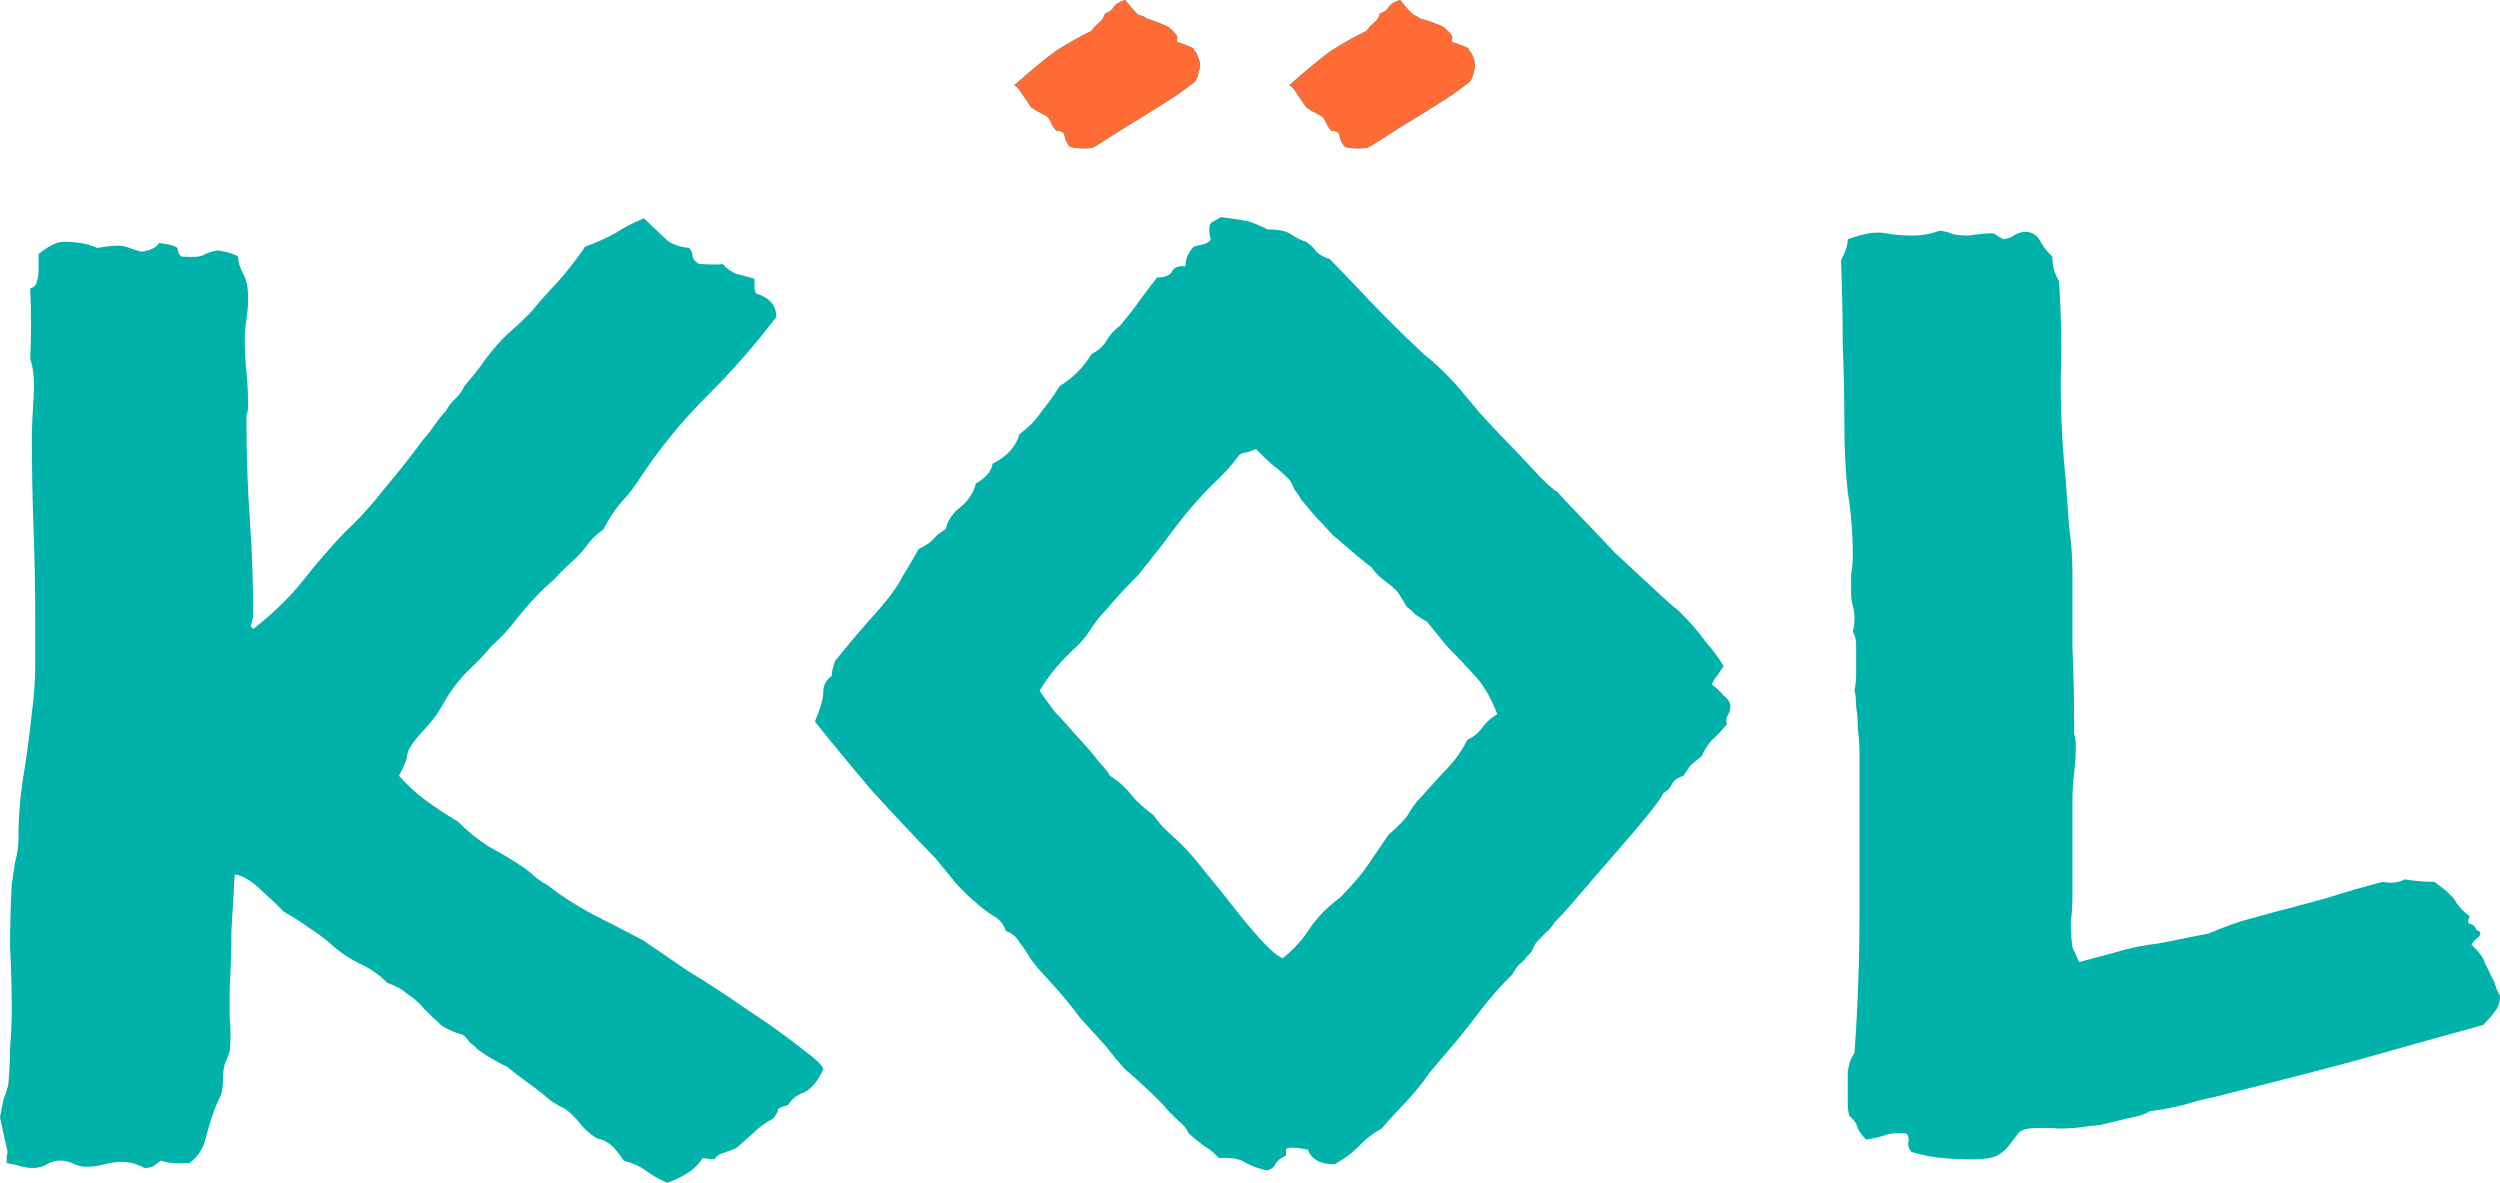 <svg width="93" height="44" viewBox="0 0 93 44" fill="none" xmlns="http://www.w3.org/2000/svg">
<path d="M26.135 43.082C25.927 43.449 25.49 43.755 24.825 44C24.534 43.878 24.264 43.725 24.014 43.541C23.806 43.388 23.536 43.266 23.203 43.174C22.954 42.807 22.767 42.593 22.642 42.532C22.517 42.44 22.372 42.379 22.205 42.348C21.956 42.195 21.748 42.012 21.581 41.798C21.415 41.584 21.228 41.4 21.02 41.247C20.937 41.217 20.771 41.125 20.521 40.972C20.313 40.788 20.084 40.605 19.835 40.421C19.585 40.238 19.357 40.069 19.149 39.917C18.941 39.733 18.816 39.641 18.775 39.641C18.4 39.458 18.068 39.259 17.777 39.045C17.694 38.953 17.59 38.861 17.465 38.77C17.382 38.647 17.299 38.555 17.215 38.494C16.883 38.403 16.612 38.28 16.404 38.127C16.197 37.944 15.989 37.745 15.781 37.531C15.614 37.317 15.406 37.133 15.157 36.98C14.949 36.797 14.7 36.659 14.409 36.567C14.117 36.261 13.764 36.017 13.348 35.833C12.932 35.619 12.579 35.374 12.288 35.099C12.038 34.885 11.768 34.686 11.477 34.503C11.186 34.288 10.874 34.09 10.541 33.906C10.375 33.723 10.105 33.463 9.73 33.126C9.356 32.759 9.023 32.56 8.732 32.53C8.691 33.233 8.649 33.937 8.608 34.64C8.608 35.344 8.587 36.047 8.545 36.751C8.545 37.118 8.545 37.5 8.545 37.898C8.587 38.295 8.587 38.693 8.545 39.091C8.504 39.244 8.441 39.412 8.358 39.595C8.317 39.748 8.296 39.917 8.296 40.1C8.296 40.467 8.254 40.712 8.171 40.834C8.129 40.926 8.088 41.018 8.046 41.109C7.922 41.415 7.797 41.798 7.672 42.257C7.589 42.685 7.381 43.021 7.048 43.266C6.591 43.297 6.237 43.266 5.988 43.174C5.905 43.235 5.822 43.297 5.738 43.358C5.655 43.419 5.531 43.449 5.364 43.449C5.281 43.388 5.135 43.327 4.928 43.266C4.761 43.235 4.636 43.22 4.553 43.22C4.345 43.22 4.117 43.251 3.867 43.312C3.659 43.373 3.451 43.404 3.243 43.404C3.036 43.404 2.848 43.358 2.682 43.266C2.557 43.205 2.391 43.174 2.183 43.174C2.058 43.174 1.913 43.22 1.746 43.312C1.58 43.404 1.414 43.449 1.247 43.449C1.04 43.449 0.852 43.419 0.686 43.358C0.561 43.327 0.416 43.297 0.249 43.266C0.249 43.174 0.249 43.082 0.249 42.991C0.291 42.899 0.291 42.807 0.249 42.715L0 41.568C0.042 41.354 0.083 41.14 0.125 40.926C0.208 40.712 0.27 40.513 0.312 40.33C0.353 39.84 0.374 39.381 0.374 38.953C0.416 38.494 0.437 38.035 0.437 37.577C0.437 36.781 0.416 36.001 0.374 35.237C0.374 34.472 0.395 33.692 0.437 32.897C0.478 32.621 0.52 32.346 0.561 32.071C0.645 31.765 0.686 31.474 0.686 31.199C0.686 30.404 0.748 29.624 0.873 28.859C0.998 28.095 1.102 27.315 1.185 26.519C1.268 25.907 1.31 25.311 1.31 24.73C1.31 24.149 1.31 23.568 1.31 22.986C1.31 21.855 1.289 20.738 1.247 19.637C1.206 18.505 1.185 17.389 1.185 16.288C1.185 15.921 1.206 15.431 1.247 14.82C1.289 14.177 1.247 13.688 1.123 13.351C1.164 12.464 1.164 11.593 1.123 10.736C1.289 10.675 1.372 10.583 1.372 10.461C1.414 10.338 1.435 10.216 1.435 10.094V9.452C1.809 9.146 2.121 8.993 2.37 8.993C2.578 8.993 2.786 9.008 2.994 9.039C3.202 9.069 3.41 9.13 3.618 9.222C4.158 9.13 4.512 9.115 4.678 9.176C4.844 9.237 5.032 9.299 5.239 9.36C5.572 9.329 5.801 9.222 5.926 9.039C6.383 9.1 6.612 9.176 6.612 9.268C6.612 9.36 6.653 9.452 6.736 9.543C7.152 9.574 7.423 9.559 7.547 9.497C7.714 9.406 7.901 9.344 8.109 9.314C8.483 9.375 8.732 9.452 8.857 9.543C8.857 9.727 8.92 9.941 9.044 10.186C9.169 10.4 9.231 10.69 9.231 11.057C9.231 11.333 9.211 11.608 9.169 11.883C9.127 12.128 9.107 12.373 9.107 12.617C9.107 13.046 9.127 13.459 9.169 13.856C9.211 14.254 9.231 14.667 9.231 15.095C9.231 15.217 9.211 15.34 9.169 15.462C9.169 15.554 9.169 15.661 9.169 15.783C9.169 16.945 9.211 18.123 9.294 19.316C9.377 20.509 9.419 21.702 9.419 22.895C9.419 22.956 9.398 23.048 9.356 23.17C9.315 23.262 9.335 23.338 9.419 23.399C10.125 22.849 10.728 22.268 11.227 21.656C11.726 21.014 12.267 20.387 12.849 19.775C13.348 19.316 13.847 18.765 14.346 18.123C14.887 17.481 15.344 16.899 15.718 16.38C15.885 16.196 16.03 16.012 16.155 15.829C16.28 15.646 16.425 15.462 16.591 15.278C16.675 15.126 16.779 14.988 16.903 14.866C17.07 14.713 17.195 14.544 17.278 14.361C17.486 14.116 17.673 13.887 17.839 13.673C18.005 13.428 18.192 13.183 18.4 12.938C18.608 12.694 18.816 12.48 19.024 12.296C19.274 12.082 19.502 11.868 19.71 11.654C20.043 11.256 20.396 10.858 20.771 10.461C21.145 10.033 21.477 9.604 21.769 9.176C22.184 9.023 22.559 8.855 22.891 8.672C23.224 8.457 23.578 8.274 23.952 8.121C24.367 8.519 24.659 8.794 24.825 8.947C25.033 9.1 25.303 9.192 25.636 9.222C25.719 9.314 25.761 9.421 25.761 9.543C25.802 9.666 25.885 9.757 26.01 9.819C26.509 9.849 26.8 9.849 26.883 9.819C27.008 9.972 27.174 10.094 27.382 10.186C27.632 10.247 27.86 10.308 28.068 10.369C28.068 10.461 28.068 10.568 28.068 10.69C28.068 10.782 28.089 10.858 28.131 10.92C28.63 11.073 28.879 11.363 28.879 11.791C28.089 12.831 27.216 13.825 26.26 14.774C25.345 15.691 24.534 16.685 23.827 17.756C23.619 18.093 23.37 18.414 23.078 18.72C22.829 19.025 22.621 19.346 22.455 19.683C22.164 19.897 21.935 20.127 21.769 20.371C21.602 20.585 21.394 20.799 21.145 21.014C20.979 21.166 20.812 21.335 20.646 21.518C20.48 21.671 20.313 21.824 20.147 21.977C19.814 22.314 19.502 22.665 19.211 23.032C18.962 23.369 18.65 23.705 18.276 24.042C18.026 24.348 17.735 24.654 17.402 24.959C17.07 25.296 16.779 25.678 16.529 26.106C16.321 26.504 16.051 26.871 15.718 27.207C15.386 27.575 15.198 27.85 15.157 28.033C15.157 28.186 15.053 28.462 14.845 28.859C15.136 29.196 15.469 29.502 15.843 29.777C16.217 30.052 16.612 30.312 17.028 30.557C17.361 30.893 17.735 31.199 18.151 31.474C18.608 31.719 19.066 31.994 19.523 32.3C19.689 32.423 19.835 32.545 19.96 32.667C20.084 32.759 20.23 32.851 20.396 32.943C20.854 33.31 21.394 33.661 22.018 33.998C22.683 34.334 23.307 34.656 23.889 34.961C24.347 35.267 24.908 35.65 25.573 36.108C26.28 36.537 27.008 37.011 27.756 37.531C28.505 38.02 29.17 38.494 29.753 38.953C30.335 39.381 30.626 39.657 30.626 39.779C30.418 40.238 30.168 40.528 29.877 40.651C29.628 40.742 29.441 40.895 29.316 41.109C29.066 41.171 28.942 41.232 28.942 41.293C28.942 41.354 28.879 41.461 28.755 41.614C28.463 41.767 28.214 41.951 28.006 42.165C27.798 42.348 27.59 42.532 27.382 42.715C27.216 42.776 27.05 42.838 26.883 42.899C26.759 42.929 26.655 43.006 26.571 43.128L26.135 43.082Z" fill="#00B2A9"/>
<path d="M64.121 24.776C64.038 24.898 63.954 25.02 63.871 25.143C63.788 25.235 63.726 25.342 63.684 25.464C63.85 25.586 63.996 25.724 64.121 25.877C64.287 25.999 64.37 26.137 64.37 26.29C64.37 26.412 64.329 26.535 64.246 26.657C64.204 26.749 64.204 26.84 64.246 26.932C64.079 27.146 63.892 27.345 63.684 27.529C63.518 27.712 63.393 27.911 63.31 28.125C63.144 28.247 62.998 28.37 62.873 28.492C62.79 28.614 62.707 28.737 62.624 28.859C62.416 28.92 62.27 29.027 62.187 29.18C62.145 29.303 62.042 29.41 61.875 29.502C61.834 29.624 61.626 29.915 61.252 30.373C60.877 30.832 60.461 31.322 60.004 31.841C59.547 32.361 59.11 32.866 58.694 33.356C58.278 33.845 57.987 34.166 57.821 34.319C57.738 34.472 57.634 34.594 57.509 34.686C57.426 34.778 57.322 34.885 57.197 35.007C57.114 35.099 57.052 35.206 57.01 35.328C56.968 35.42 56.906 35.497 56.823 35.558C56.74 35.68 56.636 35.787 56.511 35.879C56.428 35.971 56.345 36.093 56.262 36.246C55.846 36.644 55.43 37.118 55.014 37.668C54.598 38.219 54.203 38.708 53.829 39.137C53.621 39.381 53.413 39.626 53.205 39.871C53.039 40.115 52.852 40.36 52.644 40.605C52.436 40.849 52.228 41.079 52.02 41.293C51.812 41.507 51.604 41.736 51.396 41.981C51.064 42.165 50.773 42.394 50.523 42.669C50.274 42.914 49.983 43.128 49.65 43.312C49.109 43.312 48.777 43.128 48.652 42.761C48.111 42.669 47.841 42.669 47.841 42.761C47.841 42.853 47.841 42.929 47.841 42.991C47.675 43.052 47.55 43.144 47.467 43.266C47.425 43.388 47.321 43.48 47.155 43.541C46.822 43.48 46.531 43.373 46.282 43.22C46.074 43.098 45.762 43.052 45.346 43.082C45.18 42.899 44.993 42.746 44.785 42.624C44.577 42.471 44.39 42.318 44.223 42.165C44.14 41.981 44.015 41.828 43.849 41.706C43.724 41.584 43.6 41.461 43.475 41.339C43.35 41.186 43.225 41.048 43.101 40.926C42.976 40.804 42.851 40.681 42.726 40.559C42.435 40.284 42.144 40.024 41.853 39.779C41.604 39.504 41.375 39.228 41.167 38.953C40.834 38.586 40.502 38.219 40.169 37.852C39.878 37.454 39.566 37.072 39.233 36.705C39.067 36.521 38.901 36.338 38.734 36.154C38.568 35.971 38.422 35.787 38.298 35.604C38.215 35.451 38.09 35.267 37.923 35.053C37.799 34.839 37.633 34.701 37.425 34.64C37.341 34.395 37.196 34.212 36.988 34.09C36.78 33.967 36.572 33.814 36.364 33.631C36.073 33.386 35.803 33.126 35.553 32.851C35.304 32.545 35.054 32.239 34.805 31.933C33.973 31.077 33.183 30.236 32.435 29.41C31.728 28.584 31.021 27.727 30.314 26.84C30.522 26.351 30.626 25.984 30.626 25.739C30.626 25.495 30.73 25.296 30.938 25.143C30.938 25.02 30.979 24.837 31.062 24.592C31.603 23.919 32.123 23.308 32.622 22.757C33.079 22.237 33.391 21.809 33.557 21.472C33.765 21.136 33.973 20.784 34.181 20.417C34.389 20.325 34.555 20.218 34.68 20.096C34.805 19.943 34.971 19.805 35.179 19.683C35.262 19.346 35.449 19.071 35.74 18.857C36.032 18.612 36.219 18.322 36.302 17.985C36.676 17.771 36.884 17.527 36.926 17.251C37.466 16.976 37.799 16.609 37.923 16.15C38.256 15.905 38.526 15.63 38.734 15.324C38.984 15.018 39.213 14.697 39.42 14.361C39.919 14.055 40.315 13.657 40.606 13.168C40.855 13.046 41.042 12.877 41.167 12.663C41.292 12.449 41.458 12.266 41.666 12.113C41.999 11.715 42.248 11.394 42.414 11.149C42.622 10.874 42.83 10.598 43.038 10.323C43.329 10.323 43.516 10.247 43.6 10.094C43.683 9.941 43.849 9.88 44.099 9.91C44.099 9.635 44.203 9.39 44.41 9.176C44.494 9.146 44.618 9.115 44.785 9.084C44.951 9.023 45.034 8.962 45.034 8.901C44.951 8.534 44.972 8.32 45.097 8.259C45.221 8.197 45.325 8.136 45.408 8.075C45.866 8.136 46.178 8.182 46.344 8.213C46.51 8.243 46.781 8.35 47.155 8.534C47.571 8.534 47.862 8.595 48.028 8.717C48.194 8.84 48.382 8.932 48.59 8.993C48.756 9.115 48.881 9.237 48.964 9.36C49.089 9.482 49.255 9.574 49.463 9.635C49.795 9.972 50.149 10.338 50.523 10.736C50.897 11.134 51.251 11.501 51.584 11.837C52.041 12.296 52.498 12.74 52.956 13.168C53.455 13.566 53.912 14.009 54.328 14.498C54.453 14.651 54.681 14.927 55.014 15.324C55.347 15.691 55.721 16.089 56.137 16.517C56.553 16.945 56.927 17.343 57.26 17.71C57.592 18.047 57.821 18.245 57.946 18.307C58.07 18.459 58.341 18.75 58.757 19.178C59.172 19.607 59.609 20.065 60.066 20.555C60.565 21.014 61.044 21.457 61.501 21.885C61.958 22.314 62.27 22.589 62.437 22.711C62.894 23.17 63.227 23.552 63.435 23.858C63.684 24.134 63.913 24.439 64.121 24.776ZM49.837 33.401C50.294 32.943 50.648 32.53 50.897 32.163C51.147 31.796 51.396 31.429 51.646 31.061C52.062 30.695 52.311 30.434 52.394 30.282C52.477 30.129 52.581 29.976 52.706 29.823C53.039 29.456 53.372 29.089 53.704 28.722C54.078 28.355 54.37 27.957 54.578 27.529C54.827 27.406 55.014 27.253 55.139 27.07C55.264 26.886 55.451 26.718 55.7 26.565C55.451 25.923 55.16 25.433 54.827 25.097C54.494 24.73 54.162 24.378 53.829 24.042C53.704 23.889 53.58 23.736 53.455 23.583C53.33 23.43 53.205 23.277 53.081 23.124C52.914 23.032 52.769 22.941 52.644 22.849C52.561 22.757 52.457 22.665 52.332 22.573C52.249 22.421 52.124 22.222 51.958 21.977C51.791 21.824 51.625 21.686 51.459 21.564C51.292 21.442 51.147 21.289 51.022 21.105C50.856 20.983 50.648 20.815 50.398 20.601C50.149 20.387 49.879 20.157 49.587 19.912C49.338 19.637 49.109 19.392 48.901 19.178C48.694 18.934 48.527 18.735 48.402 18.582C48.319 18.429 48.236 18.307 48.153 18.215C48.111 18.093 48.049 17.97 47.966 17.848C47.758 17.634 47.55 17.45 47.342 17.297C47.134 17.114 46.926 16.915 46.718 16.701C46.594 16.762 46.469 16.808 46.344 16.838C46.261 16.838 46.178 16.869 46.095 16.93C45.803 17.328 45.471 17.695 45.097 18.031C44.764 18.368 44.431 18.735 44.099 19.132C43.807 19.5 43.516 19.882 43.225 20.279C42.934 20.646 42.643 21.014 42.352 21.381C42.144 21.595 41.936 21.809 41.728 22.023C41.562 22.206 41.375 22.421 41.167 22.665C40.959 22.879 40.772 23.109 40.606 23.354C40.481 23.568 40.315 23.782 40.107 23.996C39.774 24.302 39.504 24.577 39.296 24.822C39.088 25.066 38.88 25.357 38.672 25.693C38.797 25.877 38.984 26.137 39.233 26.473C39.525 26.779 39.816 27.101 40.107 27.437C40.398 27.743 40.647 28.033 40.855 28.309C41.105 28.584 41.25 28.767 41.292 28.859C41.624 29.073 41.895 29.318 42.103 29.593C42.31 29.838 42.581 30.083 42.913 30.327C43.08 30.572 43.267 30.786 43.475 30.97C43.683 31.153 43.891 31.352 44.099 31.566C44.306 31.78 44.577 32.102 44.91 32.53C45.242 32.927 45.575 33.34 45.907 33.769C46.24 34.197 46.573 34.594 46.905 34.961C47.238 35.328 47.508 35.558 47.716 35.65C48.132 35.313 48.465 34.946 48.714 34.548C49.005 34.12 49.38 33.738 49.837 33.401ZM41.853 0C42.103 0.306 42.269 0.489 42.352 0.551C42.477 0.581 42.581 0.627 42.664 0.688C42.955 0.78 43.225 0.887 43.475 1.009C43.724 1.224 43.828 1.361 43.787 1.422C43.787 1.453 43.787 1.499 43.787 1.56C44.244 1.713 44.452 1.805 44.41 1.835C44.41 1.866 44.431 1.896 44.473 1.927C44.639 2.202 44.681 2.447 44.598 2.661C44.556 2.875 44.494 3.013 44.41 3.074C44.369 3.105 44.161 3.258 43.787 3.533C43.413 3.778 42.976 4.053 42.477 4.359C42.02 4.634 41.604 4.894 41.229 5.139C40.855 5.383 40.647 5.506 40.606 5.506C40.315 5.536 40.044 5.521 39.795 5.46C39.712 5.368 39.649 5.246 39.608 5.093C39.608 4.94 39.504 4.863 39.296 4.863C39.213 4.772 39.15 4.68 39.109 4.588C39.067 4.466 39.005 4.374 38.922 4.313C38.672 4.19 38.485 4.083 38.36 3.992C38.111 3.625 37.965 3.41 37.923 3.349C37.882 3.288 37.82 3.227 37.736 3.166C38.36 2.615 38.859 2.202 39.233 1.927C39.649 1.652 40.107 1.392 40.606 1.147C40.689 1.025 40.772 0.933 40.855 0.872C40.98 0.78 41.063 0.658 41.105 0.505C41.271 0.444 41.375 0.367 41.416 0.275C41.5 0.153 41.645 0.061 41.853 0ZM52.083 0C52.332 0.306 52.498 0.489 52.581 0.551C52.665 0.581 52.748 0.627 52.831 0.688C53.164 0.78 53.455 0.887 53.704 1.009C53.954 1.224 54.058 1.361 54.016 1.422C54.016 1.453 54.016 1.499 54.016 1.56C54.474 1.713 54.681 1.805 54.64 1.835C54.64 1.866 54.661 1.896 54.702 1.927C54.868 2.202 54.91 2.447 54.827 2.661C54.785 2.875 54.723 3.013 54.64 3.074C54.598 3.105 54.39 3.258 54.016 3.533C53.642 3.778 53.205 4.053 52.706 4.359C52.249 4.634 51.833 4.894 51.459 5.139C51.084 5.383 50.877 5.506 50.835 5.506C50.461 5.536 50.191 5.521 50.024 5.46C49.941 5.368 49.879 5.246 49.837 5.093C49.837 4.94 49.733 4.863 49.525 4.863C49.442 4.772 49.38 4.68 49.338 4.588C49.296 4.466 49.234 4.374 49.151 4.313C48.901 4.19 48.714 4.083 48.59 3.992C48.34 3.625 48.194 3.41 48.153 3.349C48.111 3.288 48.049 3.227 47.966 3.166C48.59 2.615 49.089 2.202 49.463 1.927C49.879 1.652 50.336 1.392 50.835 1.147C50.918 1.025 51.001 0.933 51.084 0.872C51.209 0.78 51.292 0.658 51.334 0.505C51.5 0.444 51.604 0.367 51.646 0.275C51.729 0.153 51.875 0.061 52.083 0Z" fill="#00B2A9"/>
<path d="M91.94 35.145C92.231 35.42 92.397 35.65 92.439 35.833C92.522 35.986 92.605 36.154 92.688 36.338C92.771 36.491 92.834 36.644 92.875 36.797C92.958 36.95 93 37.041 93 37.072C93 37.286 92.938 37.47 92.813 37.623C92.73 37.745 92.584 37.913 92.376 38.127C90.713 38.586 89.07 39.045 87.449 39.504C85.827 39.932 84.164 40.36 82.459 40.788C82.001 40.88 81.585 40.987 81.211 41.109C80.837 41.201 80.421 41.278 79.964 41.339C79.881 41.4 79.735 41.461 79.527 41.522C79.361 41.553 79.153 41.599 78.903 41.66C78.654 41.721 78.404 41.782 78.155 41.844C77.947 41.874 77.802 41.889 77.718 41.889C77.386 41.951 77.011 41.981 76.596 41.981C76.221 41.951 75.847 41.951 75.473 41.981C75.265 42.012 75.119 42.088 75.036 42.211C74.953 42.333 74.849 42.471 74.724 42.624C74.641 42.746 74.496 42.868 74.288 42.991C74.08 43.082 73.789 43.128 73.415 43.128C73.04 43.128 72.666 43.113 72.292 43.082C71.918 43.052 71.522 42.975 71.107 42.853C71.023 42.761 70.982 42.654 70.982 42.532C71.023 42.379 71.003 42.257 70.919 42.165C70.545 42.134 70.254 42.165 70.046 42.257C69.838 42.318 69.63 42.364 69.422 42.394C69.298 42.272 69.194 42.134 69.111 41.981C69.069 41.798 68.965 41.645 68.799 41.522C68.757 41.37 68.736 41.217 68.736 41.064C68.736 40.911 68.736 40.758 68.736 40.605C68.736 40.391 68.736 40.146 68.736 39.871C68.778 39.565 68.861 39.335 68.986 39.182C69.111 37.439 69.173 35.696 69.173 33.952C69.173 32.178 69.173 30.419 69.173 28.676C69.173 28.523 69.173 28.309 69.173 28.033C69.173 27.727 69.152 27.422 69.111 27.116C69.111 26.81 69.09 26.535 69.048 26.29C69.048 26.015 69.028 25.816 68.986 25.693C69.028 25.479 69.048 25.28 69.048 25.097C69.048 24.883 69.048 24.669 69.048 24.455C69.048 24.271 69.048 24.103 69.048 23.95C69.048 23.797 69.007 23.644 68.924 23.491C68.965 23.369 68.986 23.201 68.986 22.986C68.986 22.834 68.965 22.681 68.924 22.528C68.882 22.375 68.861 22.222 68.861 22.069C68.861 21.824 68.861 21.595 68.861 21.381C68.903 21.136 68.924 20.891 68.924 20.646C68.924 19.851 68.861 19.071 68.736 18.307C68.653 17.511 68.612 16.716 68.612 15.921C68.612 14.881 68.591 13.841 68.549 12.801C68.549 11.761 68.528 10.721 68.487 9.681C68.653 9.375 68.736 9.115 68.736 8.901C69.319 8.687 69.776 8.61 70.109 8.672C70.441 8.733 70.774 8.763 71.107 8.763C71.315 8.763 71.502 8.748 71.668 8.717C71.834 8.687 72.001 8.641 72.167 8.58C72.375 8.61 72.541 8.656 72.666 8.717C72.832 8.748 73.019 8.763 73.227 8.763C73.851 8.672 74.184 8.656 74.225 8.717C74.308 8.779 74.412 8.84 74.537 8.901C74.704 8.87 74.828 8.824 74.912 8.763C75.036 8.672 75.182 8.626 75.348 8.626C75.598 8.626 75.785 8.748 75.909 8.993C76.034 9.207 76.18 9.39 76.346 9.543C76.346 9.88 76.429 10.186 76.596 10.461C76.679 11.715 76.7 12.954 76.658 14.177C76.658 15.401 76.72 16.624 76.845 17.848C76.887 18.398 76.928 18.98 76.97 19.591C77.053 20.172 77.095 20.738 77.095 21.289C77.095 22.206 77.095 23.139 77.095 24.088C77.136 25.005 77.157 25.938 77.157 26.886C77.157 27.039 77.157 27.177 77.157 27.299C77.198 27.422 77.219 27.559 77.219 27.712C77.219 28.079 77.198 28.431 77.157 28.767C77.115 29.104 77.095 29.44 77.095 29.777V33.356C77.095 33.661 77.074 33.983 77.032 34.319C77.032 34.625 77.053 34.931 77.095 35.237L77.344 35.787C77.802 35.665 78.259 35.543 78.716 35.42C79.215 35.267 79.735 35.16 80.276 35.099C80.608 35.038 80.92 34.977 81.211 34.916C81.502 34.854 81.814 34.793 82.147 34.732C82.729 34.487 83.186 34.319 83.519 34.227C83.852 34.136 84.184 34.044 84.517 33.952C85.224 33.769 85.91 33.585 86.576 33.401C87.241 33.187 87.927 32.989 88.634 32.805C88.966 32.866 89.237 32.836 89.445 32.713C89.861 32.774 90.235 32.805 90.567 32.805C91.025 33.142 91.295 33.401 91.378 33.585C91.503 33.769 91.669 33.937 91.877 34.09C91.794 34.243 91.794 34.334 91.877 34.365C92.002 34.395 92.085 34.472 92.127 34.594C92.293 34.656 92.314 34.747 92.189 34.87C92.064 34.961 91.981 35.053 91.94 35.145Z" fill="#00B2A9"/>
<path d="M42.352 0.551C42.269 0.489 42.103 0.306 41.853 0C41.645 0.061 41.5 0.153 41.416 0.275C41.375 0.367 41.271 0.444 41.105 0.505C41.063 0.658 40.98 0.78 40.855 0.872C40.772 0.933 40.689 1.025 40.606 1.147C40.107 1.392 39.649 1.652 39.233 1.927C38.859 2.202 38.36 2.615 37.736 3.166C37.82 3.227 37.882 3.288 37.923 3.349L38.36 3.992C38.485 4.083 38.672 4.19 38.922 4.313C39.005 4.374 39.067 4.466 39.109 4.588C39.15 4.68 39.213 4.772 39.296 4.863C39.504 4.863 39.608 4.94 39.608 5.093C39.649 5.246 39.712 5.368 39.795 5.46C40.044 5.521 40.315 5.536 40.606 5.506C40.647 5.506 40.855 5.383 41.229 5.139C41.604 4.894 42.02 4.634 42.477 4.359C42.976 4.053 43.413 3.778 43.787 3.533L44.41 3.074C44.494 3.013 44.556 2.875 44.598 2.661C44.681 2.447 44.639 2.202 44.473 1.927C44.431 1.896 44.41 1.866 44.41 1.835C44.452 1.805 44.244 1.713 43.787 1.56V1.422C43.828 1.361 43.724 1.224 43.475 1.009C43.225 0.887 42.955 0.78 42.664 0.688C42.581 0.627 42.477 0.581 42.352 0.551Z" fill="#FF6B35"/>
<path d="M52.581 0.551C52.498 0.489 52.332 0.306 52.083 0C51.875 0.061 51.729 0.153 51.646 0.275C51.604 0.367 51.5 0.444 51.334 0.505C51.292 0.658 51.209 0.78 51.084 0.872C51.001 0.933 50.918 1.025 50.835 1.147C50.336 1.392 49.879 1.652 49.463 1.927C49.089 2.202 48.59 2.615 47.966 3.166C48.049 3.227 48.111 3.288 48.153 3.349L48.59 3.992C48.714 4.083 48.901 4.19 49.151 4.313C49.234 4.374 49.296 4.466 49.338 4.588C49.38 4.68 49.442 4.772 49.525 4.863C49.733 4.863 49.837 4.94 49.837 5.093C49.879 5.246 49.941 5.368 50.024 5.46C50.191 5.521 50.461 5.536 50.835 5.506C50.877 5.506 51.084 5.383 51.459 5.139C51.833 4.894 52.249 4.634 52.706 4.359C53.205 4.053 53.642 3.778 54.016 3.533L54.64 3.074C54.723 3.013 54.785 2.875 54.827 2.661C54.91 2.447 54.868 2.202 54.702 1.927C54.661 1.896 54.64 1.866 54.64 1.835C54.681 1.805 54.474 1.713 54.016 1.56V1.422C54.058 1.361 53.954 1.224 53.704 1.009C53.455 0.887 53.164 0.78 52.831 0.688C52.748 0.627 52.665 0.581 52.581 0.551Z" fill="#FF6B35"/>
</svg>
